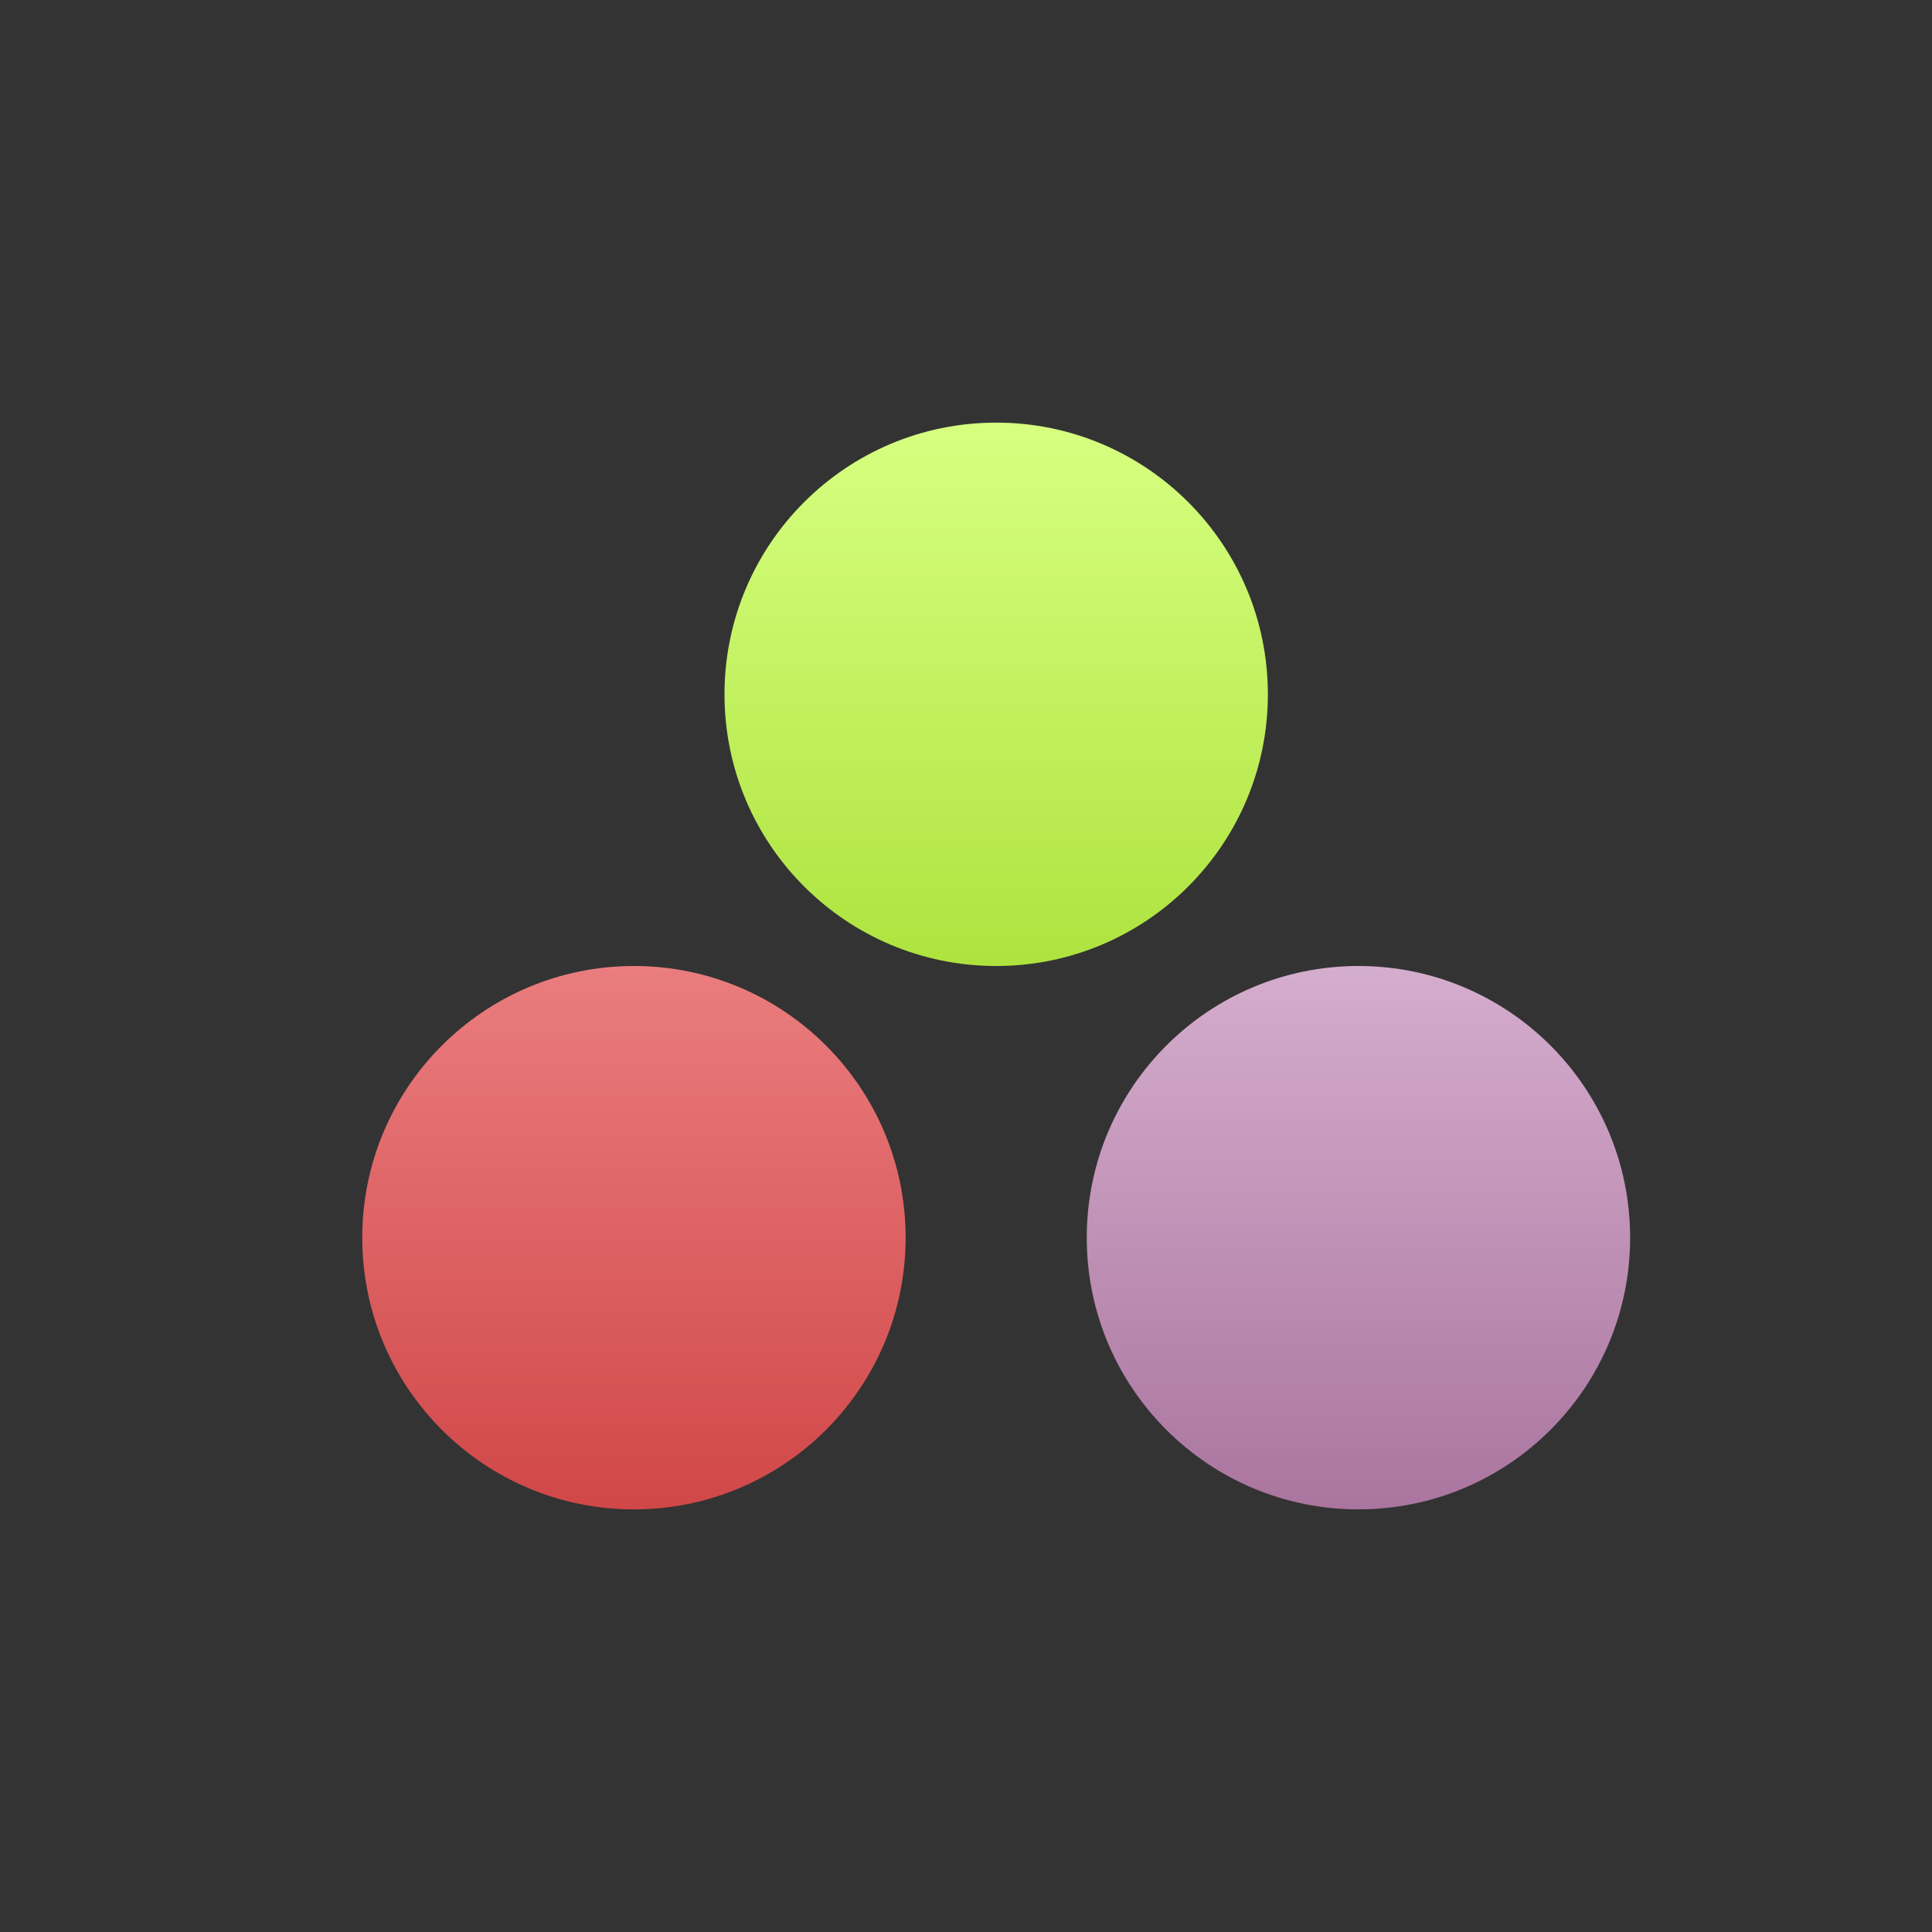 <svg xmlns="http://www.w3.org/2000/svg" width="32" height="32" viewBox="0 0 32 32">
  <rect x="0" y="0" width="32" height="32" fill="#333333" stroke="none"/>
  <defs>
    <linearGradient id="julia-a" x1="50%" x2="50%" y1="0%" y2="100%">
      <stop offset="0%" stop-color="#D5ADCD"/>
      <stop offset="100%" stop-color="#AA759F"/>
    </linearGradient>
    <linearGradient id="julia-b" x1="50%" x2="50%" y1="0%" y2="100%">
      <stop offset="0%" stop-color="#EA7D7F"/>
      <stop offset="100%" stop-color="#D14748"/>
    </linearGradient>
    <linearGradient id="julia-c" x1="50%" x2="50%" y1="100%" y2="0%">
      <stop offset="0%" stop-color="#AEE33E"/>
      <stop offset="100%" stop-color="#D7FF81"/>
    </linearGradient>
  </defs>
  <g fill="none" fill-rule="evenodd" transform="translate(6 7)">
    <circle cx="16.5" cy="13.5" r="4.5" fill="url(#julia-a)"/>
    <circle cx="4.5" cy="13.5" r="4.5" fill="url(#julia-b)"/>
    <circle cx="10.5" cy="4.5" r="4.5" fill="url(#julia-c)"/>
  </g>
</svg>
